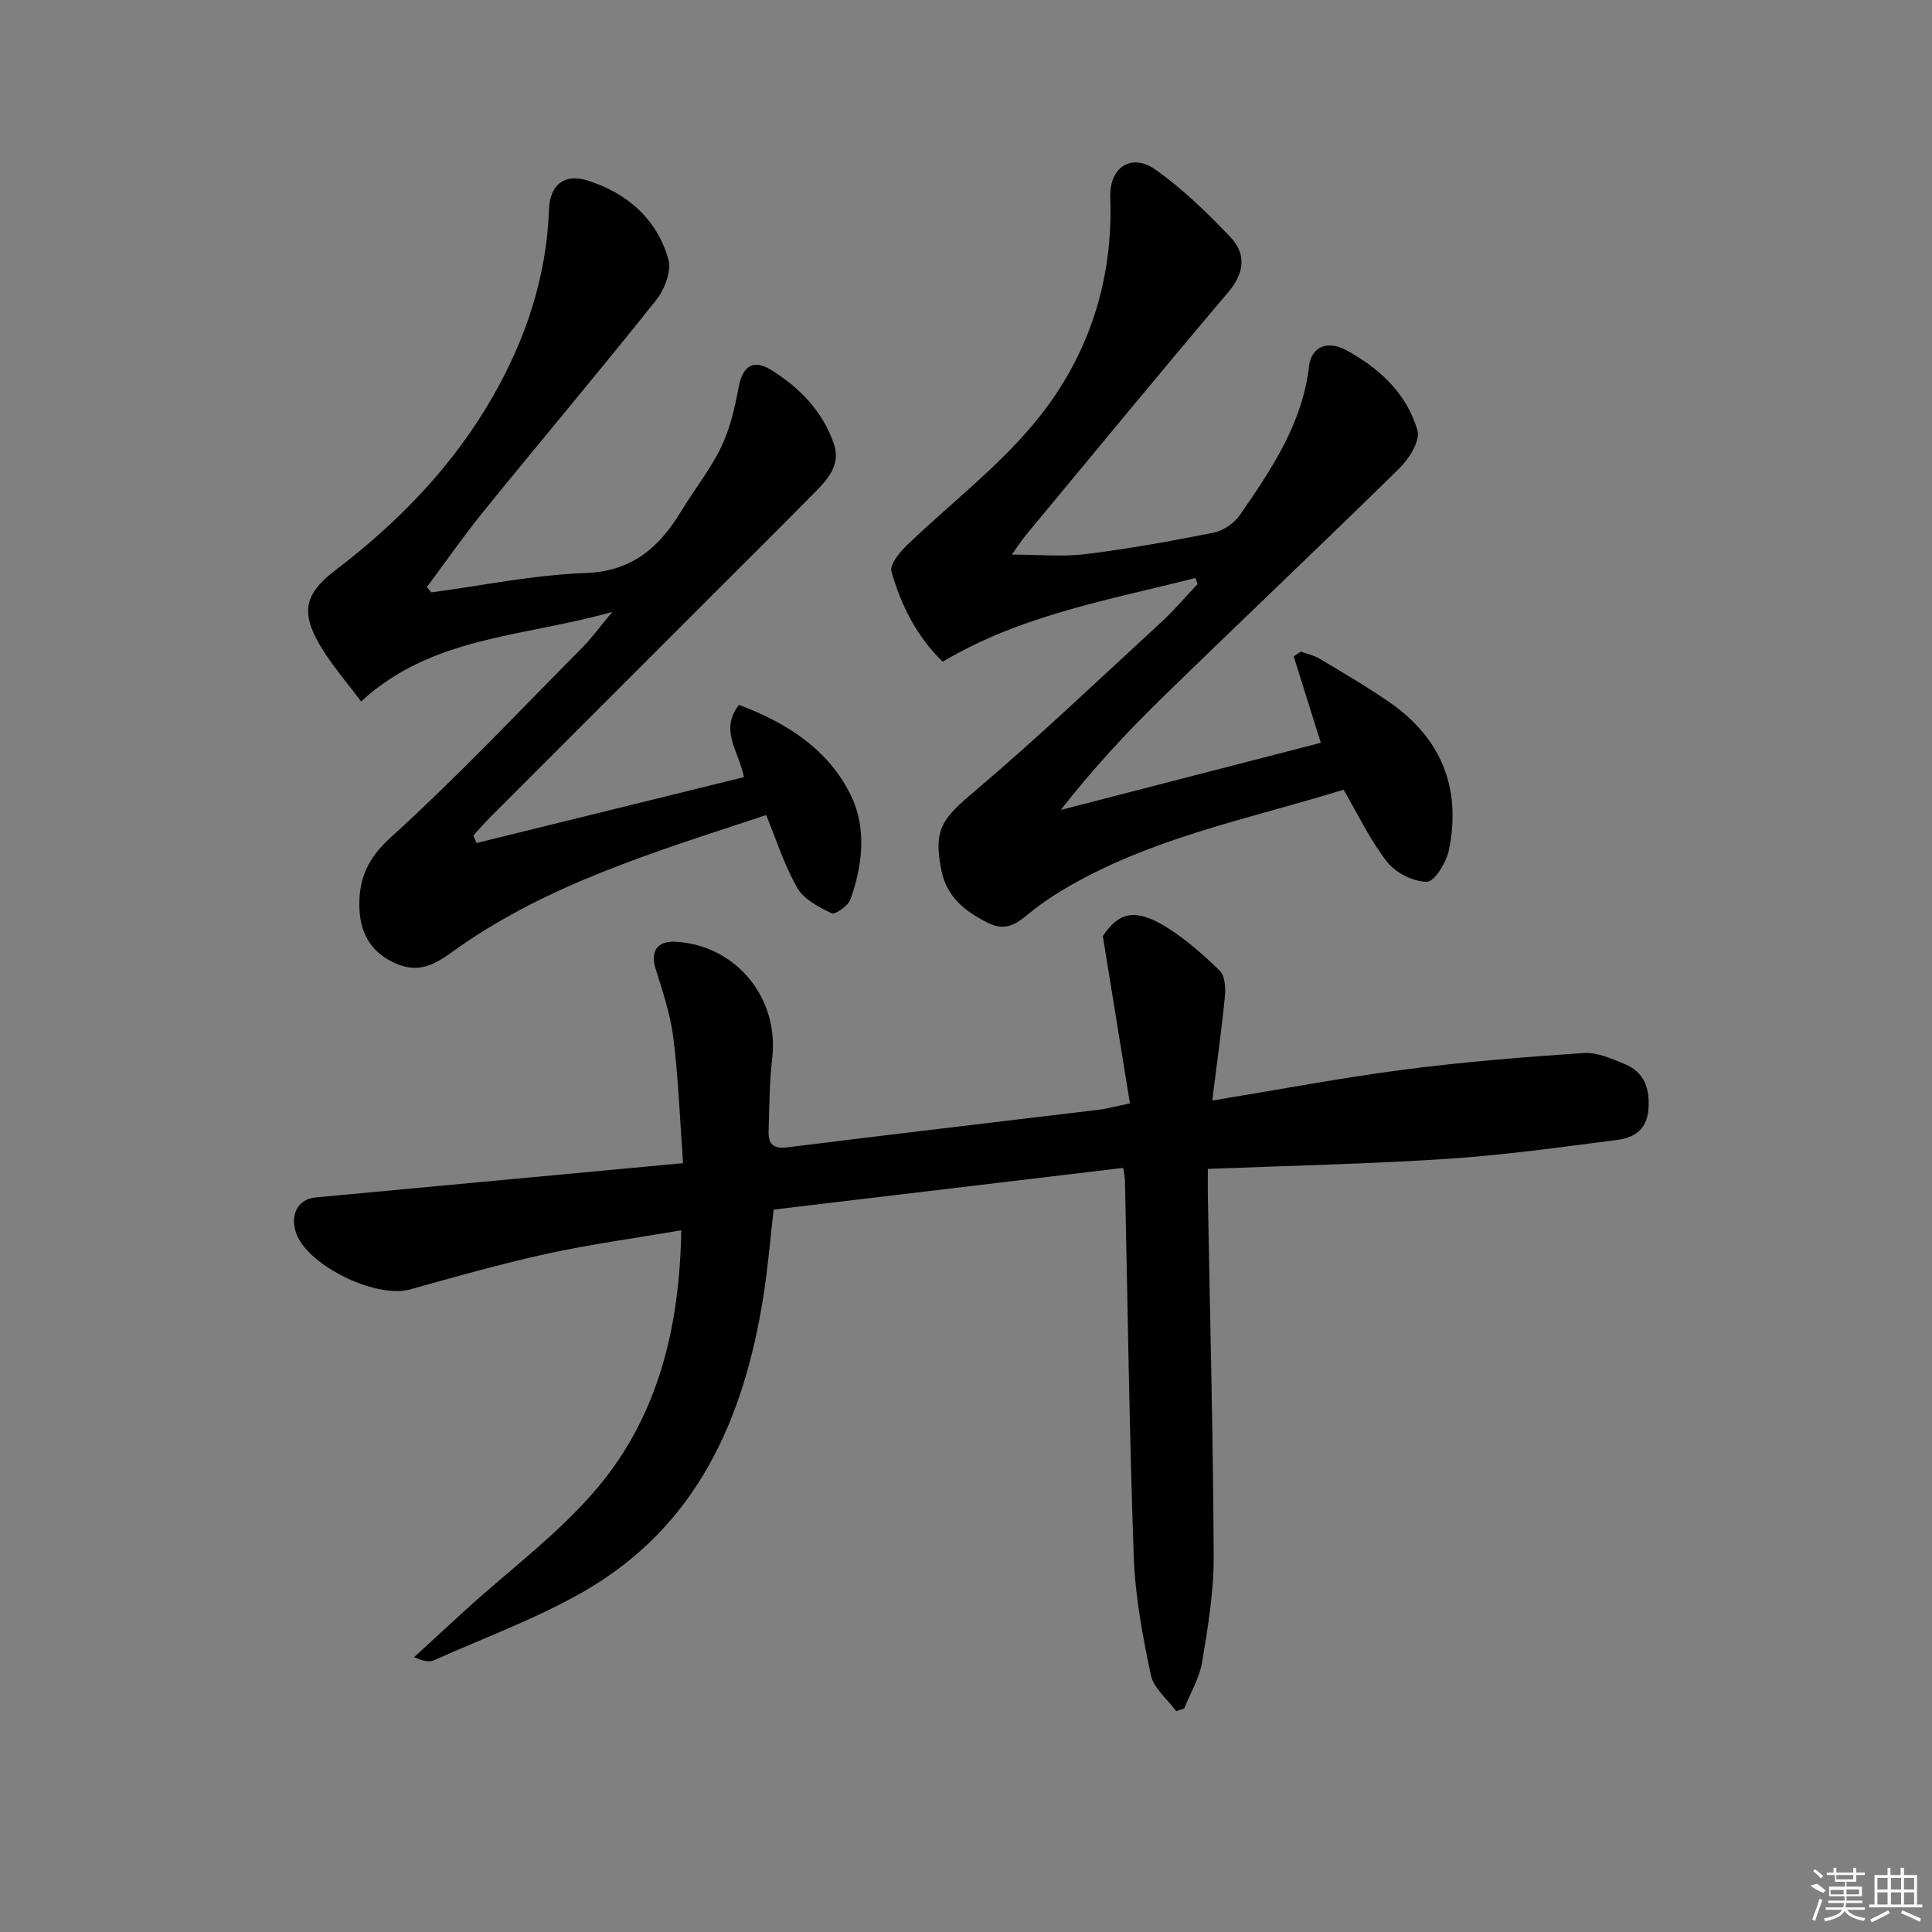 <svg enable-background="new 0 0 400 400" viewBox="0 0 400 400" xmlns="http://www.w3.org/2000/svg"><rect x="0" y="0" width="400" height="400" fill="#808080" stroke="none"/><path d="m233.94 228.44c-1.82-11.24-3.6-22.24-5.61-34.64 3.25-4.83 6.56-5.9 13.05-1.91 4.06 2.5 7.74 5.75 11.16 9.09 1.08 1.06 1.24 3.55 1.06 5.32-.67 6.87-1.64 13.7-2.62 21.56 13.98-2.29 26.82-4.73 39.76-6.41 12.31-1.6 24.72-2.6 37.11-3.43 2.79-.19 5.82 1.16 8.54 2.28 4.07 1.69 5.22 5.06 4.9 9.37-.32 4.26-3.03 5.9-6.47 6.34-11.68 1.5-23.37 3.14-35.11 3.91-16.26 1.07-32.57 1.41-49.64 2.09 0 1.93-.03 3.68 0 5.43.44 24.97 1.1 49.95 1.21 74.92.03 7.25-1.2 14.55-2.39 21.74-.55 3.32-2.43 6.42-3.71 9.61-.56.19-1.12.38-1.67.57-1.81-2.48-4.66-4.75-5.24-7.5-1.71-8.08-3.25-16.32-3.54-24.55-.92-25.94-1.25-51.91-1.82-77.86-.01-.64-.18-1.27-.37-2.57-24.02 2.86-47.87 5.71-72.36 8.63-.7 5.98-1.19 12.04-2.14 18.03-4 25.32-13.73 47.45-36.92 60.89-9.87 5.72-20.76 9.68-31.22 14.36-.98.44-2.23.28-4.16-.62 3.54-3.25 7.07-6.5 10.62-9.74 9.19-8.38 19.42-15.9 27.36-25.34 12.51-14.88 16.99-33.1 17.33-53.29-9.65 1.65-18.8 2.89-27.79 4.85-9.55 2.09-18.98 4.78-28.4 7.4-6.87 1.91-20.85-4.75-23.45-11.41-1.52-3.92.23-7.3 3.91-7.64 24.98-2.32 49.95-4.66 76.1-7.1-.64-8.81-.95-17.39-2-25.87-.6-4.88-2.21-9.67-3.69-14.4-1.12-3.58.33-5.78 4.15-5.57 12.57.72 21.49 11.68 19.99 24.22-.59 4.94-.57 9.95-.74 14.94-.09 2.66.89 3.78 3.94 3.4 21.42-2.69 42.86-5.17 64.29-7.76 1.79-.21 3.53-.71 6.58-1.34z"/><path d="m247.51 119.66c-17.71 4.53-35.9 7.58-52.33 17.33-5.33-5.12-8.62-11.63-10.61-18.68-.39-1.39 1.61-3.89 3.07-5.3 8.83-8.51 18.75-16.08 26.53-25.45 11-13.25 16.34-29.11 15.7-46.67-.23-6.23 4.36-9.31 9.37-5.76 5.63 3.98 10.68 8.9 15.46 13.91 3.41 3.57 2.96 7.49-.47 11.53-14.09 16.62-27.93 33.47-41.85 50.24-.94 1.14-1.73 2.4-2.88 4.01 5.42 0 10.45.5 15.35-.11 8.87-1.09 17.69-2.68 26.46-4.44 1.99-.4 4.23-1.96 5.4-3.65 6.52-9.44 12.96-18.95 14.32-30.85.43-3.79 3.65-5.44 7.65-3.29 6.84 3.69 12.63 9.01 14.79 16.67.6 2.13-1.75 5.85-3.75 7.82-16.27 15.98-32.85 31.64-49.17 47.56-7.34 7.16-14.32 14.69-20.93 23.16 17.98-4.64 35.96-9.29 53.84-13.9-2.05-6.53-3.83-12.22-5.62-17.91.5-.32 1-.65 1.5-.97 1.29.48 2.7.77 3.86 1.46 4.84 2.9 9.72 5.75 14.36 8.94 10.83 7.45 15.04 17.84 12.43 30.66-.52 2.53-2.95 6.55-4.54 6.58-2.79.04-6.47-1.82-8.25-4.09-3.54-4.52-6.04-9.85-9.03-14.96-19.79 6.12-40.28 10.02-58.3 20.85-1.99 1.2-3.93 2.51-5.77 3.93-2.84 2.19-5.18 4.99-9.58 2.78-4.73-2.37-8.45-5.33-9.57-10.67-1.79-8.58.08-10.85 6.7-16.45 13.3-11.26 25.94-23.32 38.78-35.13 2.67-2.45 5.02-5.25 7.52-7.89-.14-.42-.29-.84-.44-1.26z"/><path d="m154.02 160.9c-1.05-5.45-5.12-9.67-1.03-14.96 9.94 3.71 18.65 9.28 23.27 18.94 3.18 6.66 2.34 14.32-.2 21.36-.48 1.32-3.16 3.19-3.89 2.84-2.64-1.26-5.72-2.87-7.09-5.24-2.68-4.64-4.31-9.88-6.46-15.09-23.13 7.67-45.82 14.41-65.21 28.49-4.06 2.94-7.31 4.25-11.99 2-5.06-2.43-6.94-6.58-7.02-11.67-.09-5.6 1.7-9.83 6.41-14.11 13.77-12.5 26.56-26.08 39.67-39.3 1.96-1.97 3.6-4.25 6.3-7.48-18.38 5.25-37.2 4.92-52.02 18.55-2.83-3.82-6.14-7.56-8.61-11.8-3.96-6.8-2.95-10.62 3.26-15.35 13.11-9.98 24.41-21.63 32.64-36.01 6.85-11.98 11.11-24.79 11.62-38.72.19-5.09 3.16-7.5 7.99-5.97 8.18 2.59 14.35 7.94 16.71 16.31.68 2.43-.78 6.25-2.52 8.44-11.61 14.58-23.63 28.83-35.38 43.3-4.23 5.2-8.07 10.72-12.08 16.1.29.37.58.75.88 1.12 10.62-1.41 21.22-3.63 31.88-4 9.81-.34 15.4-5.39 19.98-12.96 2.67-4.41 5.95-8.5 8.17-13.11 1.83-3.79 2.83-8.07 3.59-12.25.8-4.41 2.95-6.11 6.76-3.74 5.89 3.65 10.66 8.54 12.99 15.3 1.41 4.1-.99 7.05-3.6 9.7-7.24 7.36-14.58 14.63-21.89 21.94-15.2 15.2-30.4 30.39-45.58 45.59-1.24 1.24-2.38 2.57-3.57 3.86l.66 1.56c18.36-4.54 36.73-9.06 55.36-13.64z"/><g fill="#fafafa"><path d="m374.8 390.4 1.4-.4c.7.5 1.3 1 1.8 1.4l-.5.5c-1.5-.6-2.1-1.1-2.7-1.5zm1 7.3-.6-.3c.5-1.4 1.1-2.8 1.5-4.3.2.1.4.2.6.3-.5 1.3-1 2.8-1.5 4.3zm-.4-10.3.4-.4c.4.3 1 .8 1.7 1.4l-.5.5c-.4-.5-1-1-1.6-1.5zm2.5.3h1.7v-1h.6v1h3.5v-1h.6v1h1.8v.5h-1.8v1.4h-2v1h3.2v2h-3.2v.9h3.3v.5h-3.4c0 .3-.1.6-.1.9h4v.5h-3.7c.7.9 1.9 1.5 3.8 1.7-.1.2-.2.4-.3.6-2.1-.4-3.5-1.1-4-2.1-.4 1-1.8 1.7-4 2.2-.1-.2-.2-.4-.3-.6 2.1-.4 3.4-1 3.8-1.8h-3.4v-.5h3.6c.1-.3.1-.6.2-.9h-3.3v-.5h3.4c0-.3 0-.6 0-.9h-3.2v-2h3.3v-1h-2.1v-1.4h-1.7v-.5zm1.1 3.5v1h2.7c0-.3 0-.4 0-.4 0-.1 0-.2 0-.2 0-.1 0-.2 0-.3h-2.7zm1.2-3v.9h3.5v-.9zm4.7 3h-2.6v.6.4h2.6z"/><path d="m393.6 386.7h.6v1.5h2.7v6.1h1.1v.6h-11v-.6h1.1v-6.1h2.7v-1.5h.6v1.5h2.1v-1.5zm-2.7 8.8.4.6c-1.2.6-2.5 1.3-3.8 1.9-.1-.2-.2-.4-.3-.6 1.2-.6 2.5-1.2 3.7-1.9zm-2.2-6.7v2.4h2.1v-2.4zm0 3v2.5h2.1v-2.5zm2.8-3v2.4h2.1v-2.4zm0 3v2.5h2.1v-2.5zm6 6.1c-1.4-.7-2.7-1.3-3.9-1.8l.2-.6c1.5.6 2.7 1.2 3.9 1.7zm-1.2-9.1h-2.1v2.4h2.1zm-2.1 3v2.5h2.1v-2.5z"/></g></svg>